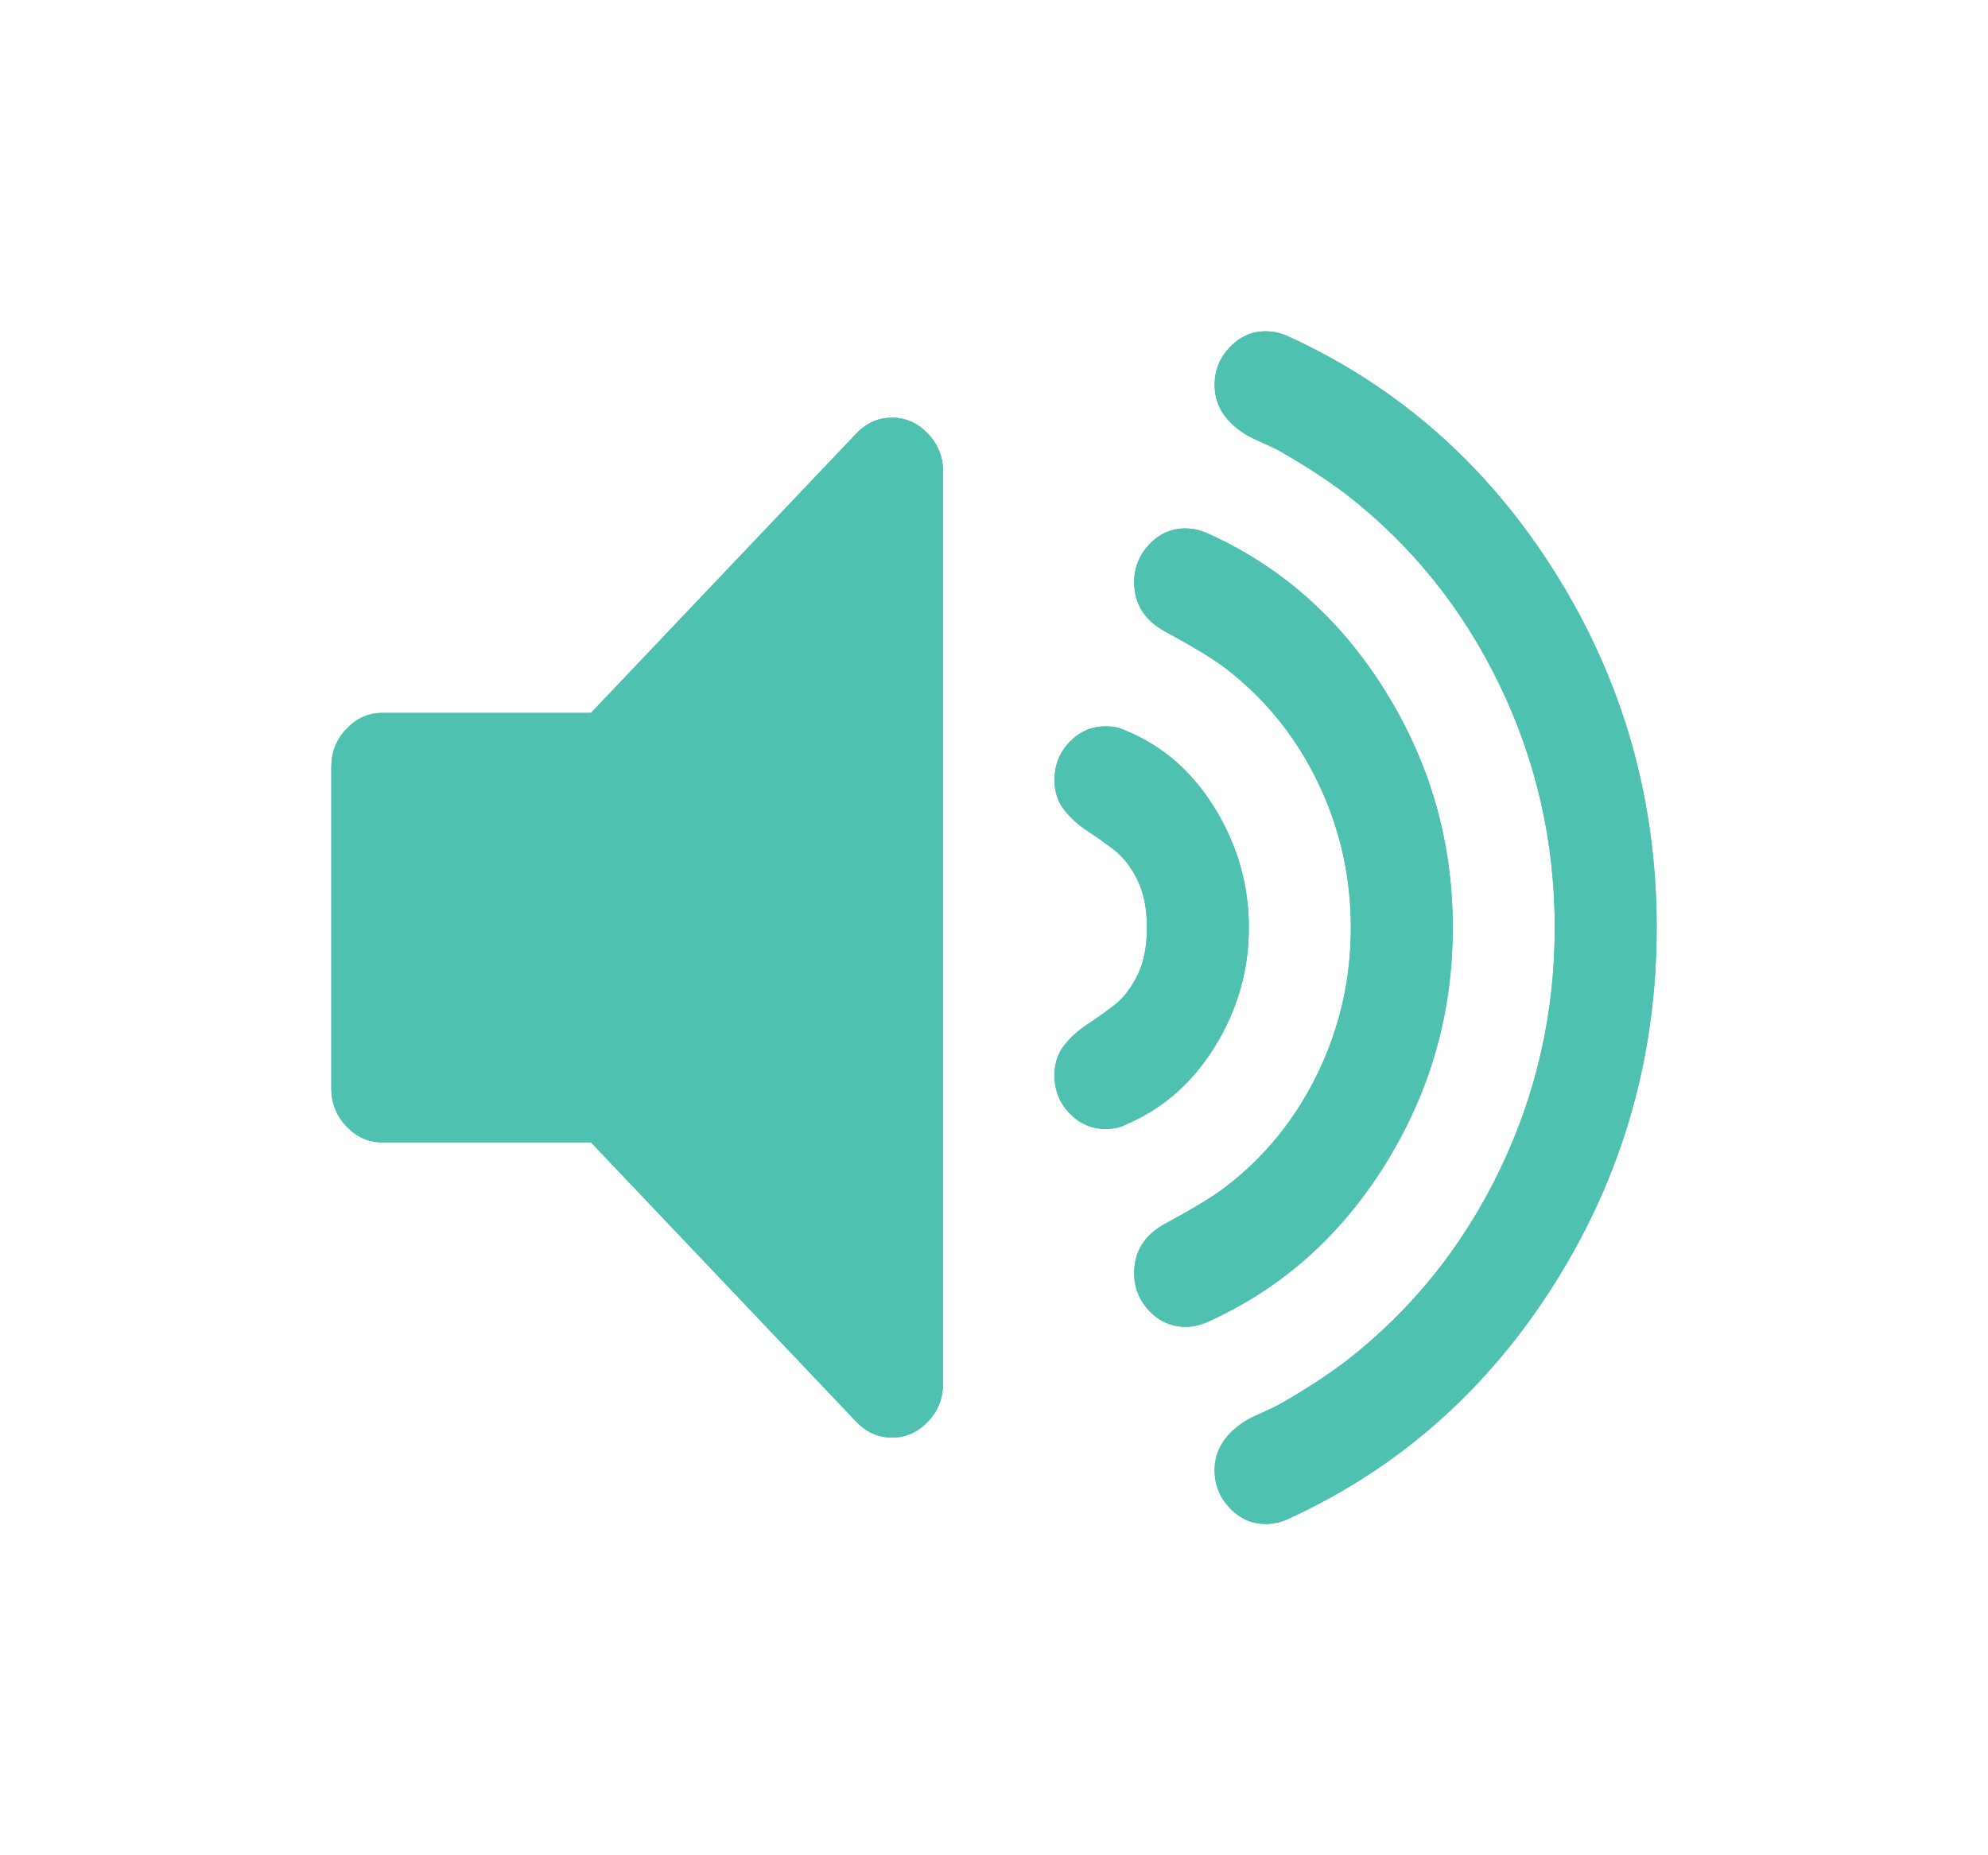 ﻿<?xml version="1.0" encoding="utf-8"?>
<svg version="1.1" xmlns:xlink="http://www.w3.org/1999/xlink" width="30px" height="28px" xmlns="http://www.w3.org/2000/svg">
  <defs>
    <filter x="545px" y="1251px" width="30px" height="28px" filterUnits="userSpaceOnUse" id="filter1252">
      <feOffset dx="0" dy="0" in="SourceAlpha" result="shadowOffsetInner" />
      <feGaussianBlur stdDeviation="2.5" in="shadowOffsetInner" result="shadowGaussian" />
      <feComposite in2="shadowGaussian" operator="atop" in="SourceAlpha" result="shadowComposite" />
      <feColorMatrix type="matrix" values="0 0 0 0 0.31  0 0 0 0 0.757  0 0 0 0 0.69  0 0 0 1 0  " in="shadowComposite" />
    </filter>
    <g id="widget1253">
      <path d="M 9.002 1.544  C 9.155 1.705  9.231 1.895  9.231 2.114  L 9.231 15.886  C 9.231 16.105  9.155 16.295  9.002 16.456  C 8.85 16.616  8.67 16.696  8.462 16.696  C 8.253 16.696  8.073 16.616  7.921 16.456  L 3.918 12.241  L 0.769 12.241  C 0.561 12.241  0.381 12.16  0.228 12  C 0.076 11.84  0 11.65  0 11.43  L 0 6.57  C 0 6.35  0.076 6.16  0.228 6  C 0.381 5.84  0.561 5.759  0.769 5.759  L 3.918 5.759  L 7.921 1.544  C 8.073 1.384  8.253 1.304  8.462 1.304  C 8.67 1.304  8.85 1.384  9.002 1.544  Z M 13.335 7.203  C 13.676 7.759  13.846 8.359  13.846 9  C 13.846 9.641  13.676 10.238  13.335 10.791  C 12.995 11.344  12.544 11.738  11.983 11.975  C 11.903 12.017  11.803 12.038  11.683 12.038  C 11.474 12.038  11.294 11.96  11.142 11.804  C 10.99 11.648  10.913 11.456  10.913 11.228  C 10.913 11.051  10.962 10.901  11.058 10.778  C 11.154 10.656  11.27 10.551  11.406 10.462  C 11.542 10.373  11.679 10.276  11.815 10.171  C 11.951 10.065  12.067 9.916  12.163 9.722  C 12.26 9.527  12.308 9.287  12.308 9  C 12.308 8.713  12.26 8.473  12.163 8.278  C 12.067 8.084  11.951 7.935  11.815 7.829  C 11.679 7.724  11.542 7.627  11.406 7.538  C 11.27 7.449  11.154 7.344  11.058 7.222  C 10.962 7.099  10.913 6.949  10.913 6.772  C 10.913 6.544  10.99 6.352  11.142 6.196  C 11.294 6.04  11.474 5.962  11.683 5.962  C 11.803 5.962  11.903 5.983  11.983 6.025  C 12.544 6.253  12.995 6.646  13.335 7.203  Z M 15.901 5.424  C 16.583 6.517  16.923 7.709  16.923 9  C 16.923 10.291  16.583 11.483  15.901 12.576  C 15.22 13.669  14.319 14.464  13.197 14.962  C 13.093 15.004  12.993 15.025  12.897 15.025  C 12.68 15.025  12.496 14.945  12.344 14.785  C 12.192 14.624  12.115 14.435  12.115 14.215  C 12.115 13.886  12.272 13.637  12.584 13.468  C 13.033 13.224  13.337 13.038  13.498 12.911  C 14.091 12.456  14.553 11.884  14.886 11.196  C 15.218 10.508  15.385 9.776  15.385 9  C 15.385 8.224  15.218 7.492  14.886 6.804  C 14.553 6.116  14.091 5.544  13.498 5.089  C 13.337 4.962  13.033 4.776  12.584 4.532  C 12.272 4.363  12.115 4.114  12.115 3.785  C 12.115 3.565  12.192 3.376  12.344 3.215  C 12.496 3.055  12.676 2.975  12.885 2.975  C 12.989 2.975  13.093 2.996  13.197 3.038  C 14.319 3.536  15.22 4.331  15.901 5.424  Z M 18.474 3.652  C 19.491 5.276  20 7.059  20 9  C 20 10.941  19.491 12.724  18.474 14.348  C 17.456 15.973  16.102 17.169  14.411 17.937  C 14.307 17.979  14.203 18  14.099 18  C 13.89 18  13.71 17.92  13.558 17.759  C 13.405 17.599  13.329 17.409  13.329 17.19  C 13.329 16.886  13.486 16.637  13.798 16.443  C 13.854 16.409  13.944 16.365  14.069 16.31  C 14.193 16.255  14.283 16.211  14.339 16.177  C 14.708 15.966  15.036 15.751  15.325 15.532  C 16.31 14.764  17.079 13.806  17.632 12.658  C 18.185 11.511  18.462 10.291  18.462 9  C 18.462 7.709  18.185 6.489  17.632 5.342  C 17.079 4.194  16.31 3.236  15.325 2.468  C 15.036 2.249  14.708 2.034  14.339 1.823  C 14.283 1.789  14.193 1.745  14.069 1.69  C 13.944 1.635  13.854 1.591  13.798 1.557  C 13.486 1.363  13.329 1.114  13.329 0.81  C 13.329 0.591  13.405 0.401  13.558 0.241  C 13.71 0.08  13.89 0  14.099 0  C 14.203 0  14.307 0.021  14.411 0.063  C 16.102 0.831  17.456 2.027  18.474 3.652  Z " fill-rule="nonzero" fill="#4fc1b0" stroke="none" transform="matrix(1 0 0 1 550 1256 )" />
    </g>
  </defs>
  <g transform="matrix(1 0 0 1 -545 -1251 )">
    <use xlink:href="#widget1253" filter="url(#filter1252)" />
    <use xlink:href="#widget1253" />
  </g>
</svg>